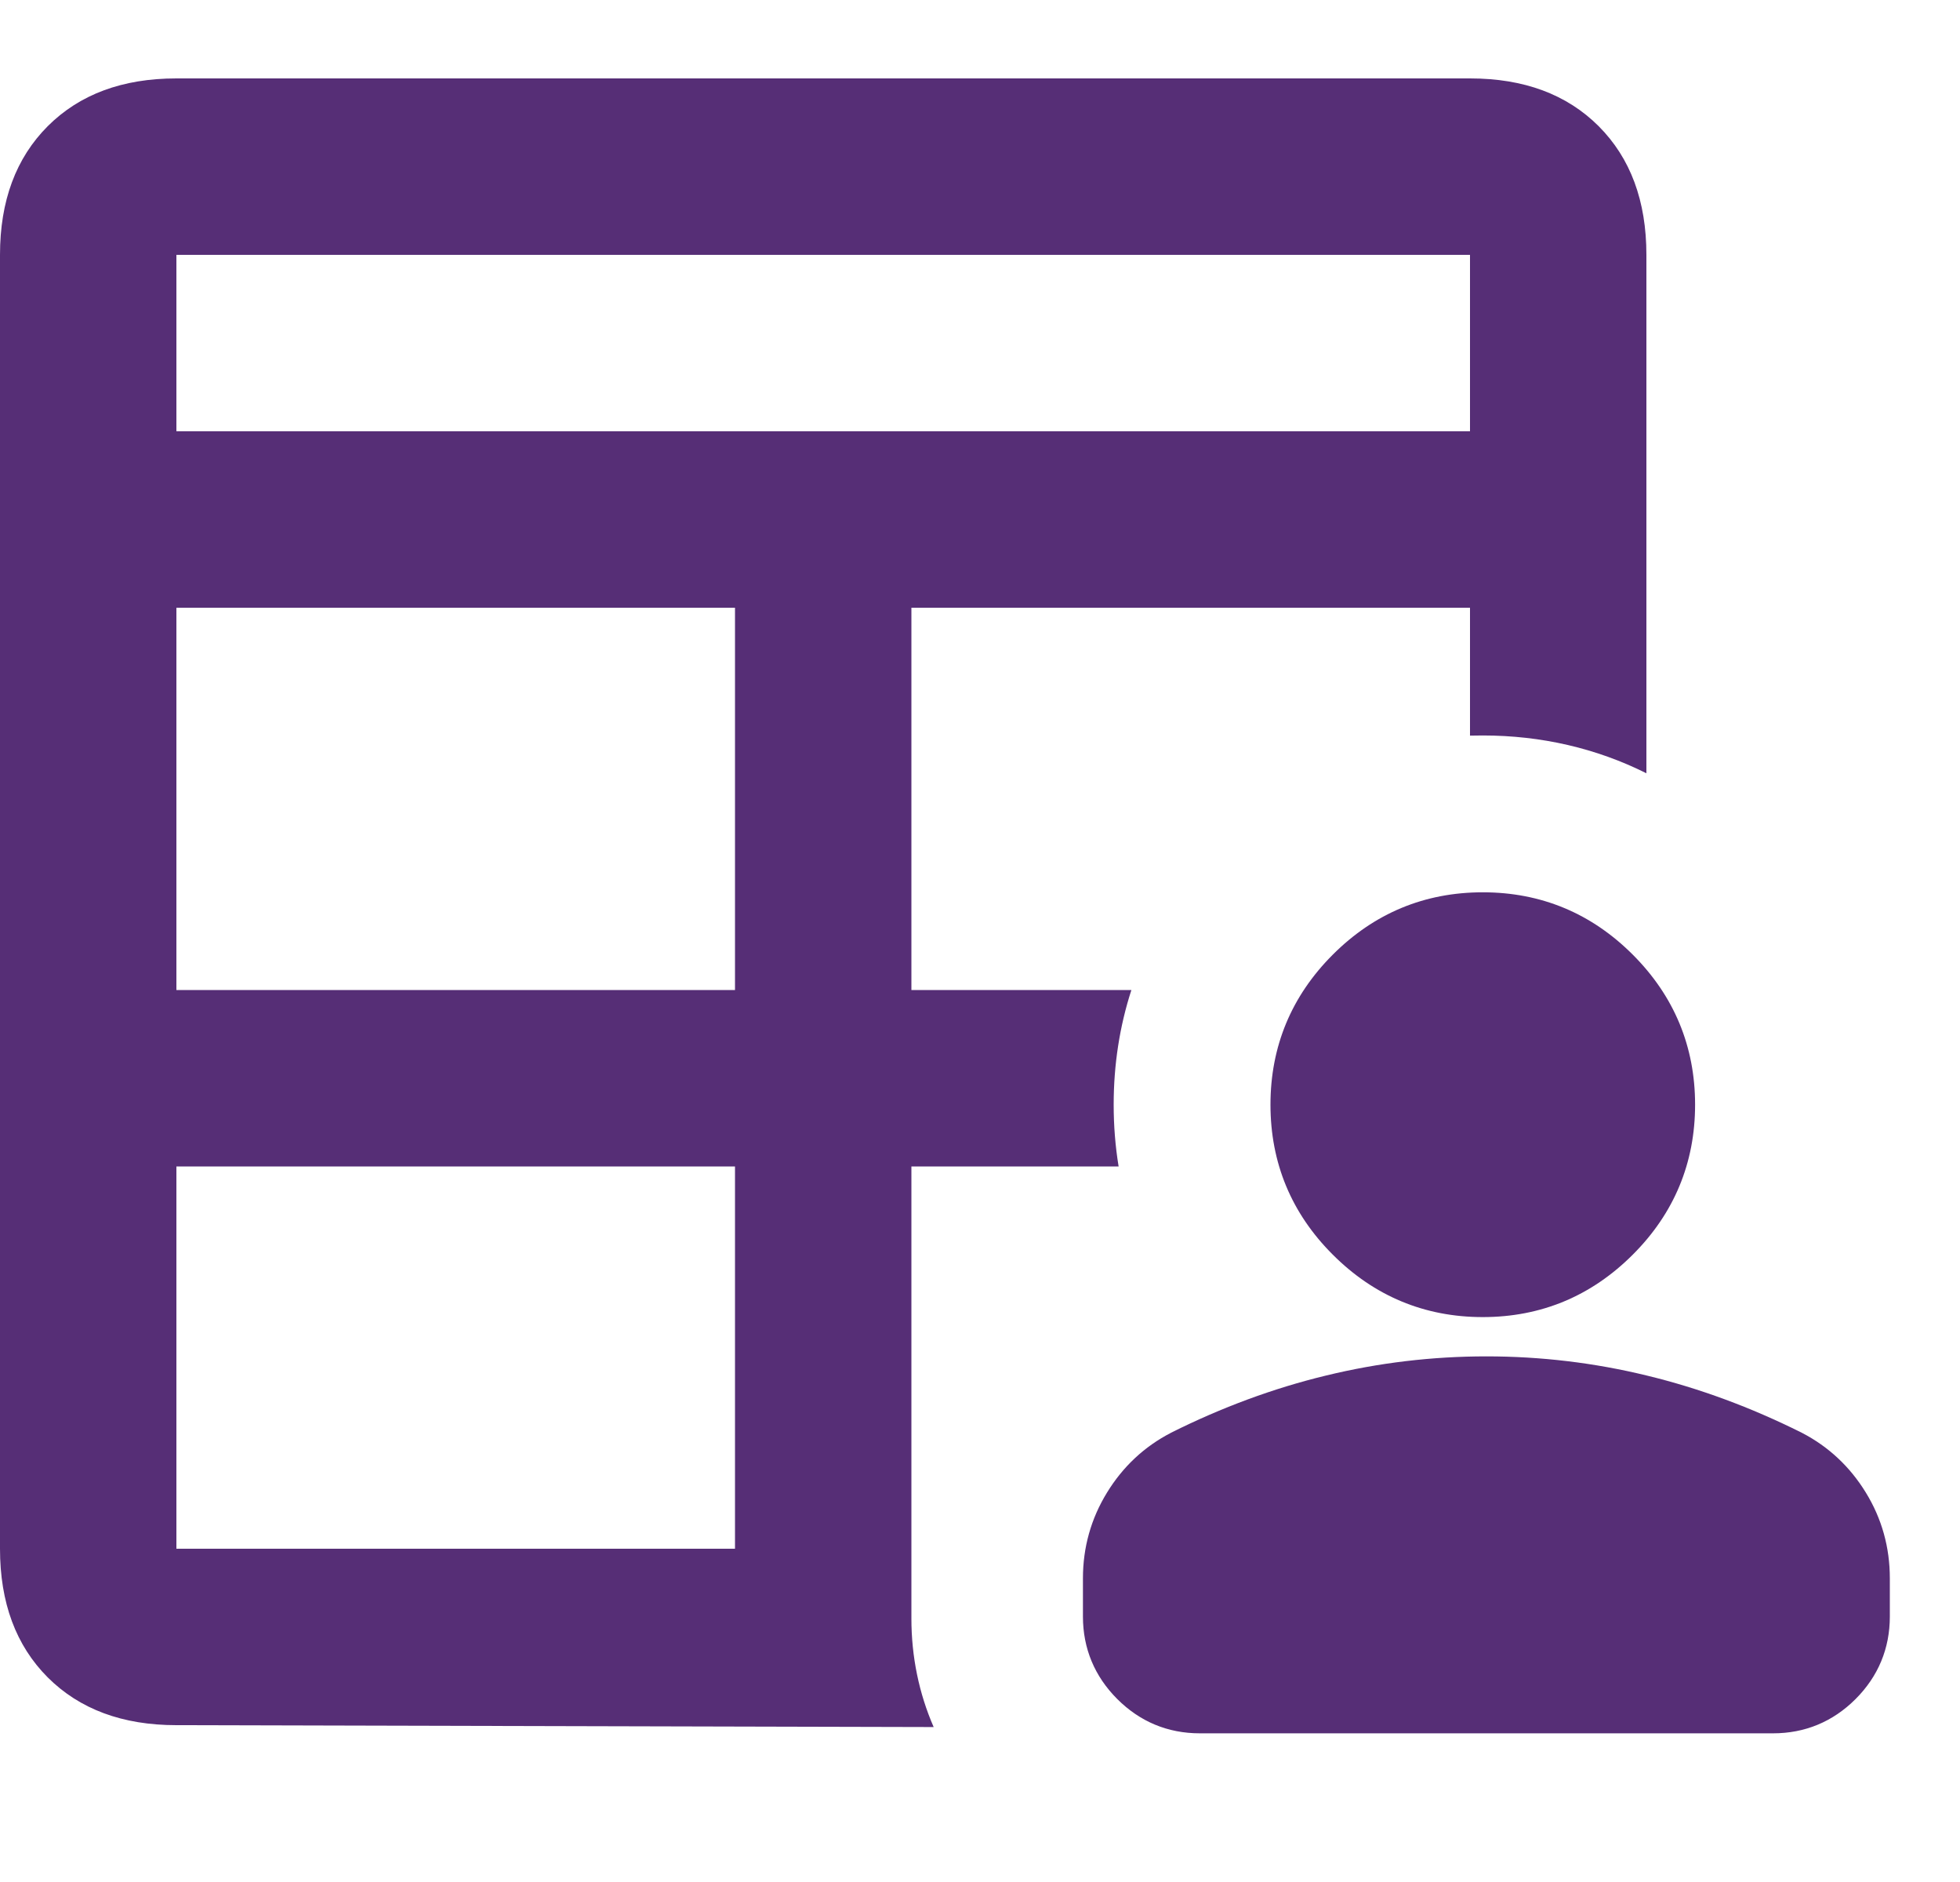 <svg width="25" height="24" viewBox="0 0 25 24" fill="none" xmlns="http://www.w3.org/2000/svg">
<path fill-rule="evenodd" clip-rule="evenodd" d="M2.25 22C1.562 22 1.016 21.797 0.609 21.391C0.203 20.984 0 20.438 0 19.75V3.25C0 2.562 0.203 2.016 0.609 1.609C1.016 1.203 1.562 1 2.25 1H18.75C19.438 1 19.984 1.203 20.391 1.609C20.797 2.016 21 2.562 21 3.25V9.861C20.364 9.543 19.66 9.379 18.913 9.379C18.858 9.379 18.804 9.38 18.75 9.381V7.75H11.625V12.625H14.431C14.281 13.087 14.205 13.577 14.205 14.087C14.205 14.356 14.226 14.619 14.268 14.875H11.625V19.75V20.639C11.625 21.127 11.722 21.595 11.909 22.024L2.25 22ZM9.375 14.875H2.25V19.75H9.375V14.875ZM9.375 12.625V7.75H2.25V12.625H9.375ZM2.25 5.5H18.75V3.25H2.25V5.5ZM18.913 11.379C18.17 11.379 17.528 11.646 17 12.174C16.472 12.702 16.205 13.345 16.205 14.087C16.205 14.83 16.472 15.473 17 16C17.528 16.528 18.17 16.796 18.913 16.796C19.656 16.796 20.298 16.528 20.826 16C21.354 15.473 21.621 14.83 21.621 14.087C21.621 13.345 21.354 12.702 20.826 12.174C20.298 11.646 19.656 11.379 18.913 11.379ZM18.959 17.297C18.268 17.297 17.586 17.378 16.915 17.541C16.244 17.703 15.585 17.947 14.938 18.27L14.935 18.272C14.595 18.448 14.323 18.703 14.12 19.034C13.916 19.366 13.813 19.733 13.813 20.127V20.615C13.813 21.022 13.962 21.378 14.251 21.667C14.54 21.956 14.896 22.104 15.303 22.104H22.616C23.023 22.104 23.379 21.956 23.668 21.667C23.957 21.378 24.105 21.022 24.105 20.615V20.127C24.105 19.733 24.003 19.366 23.799 19.034C23.596 18.703 23.323 18.448 22.984 18.272L22.98 18.27C22.333 17.947 21.674 17.703 21.003 17.541C20.333 17.378 19.651 17.297 18.959 17.297Z" fill="#562E76"/>
</svg>
